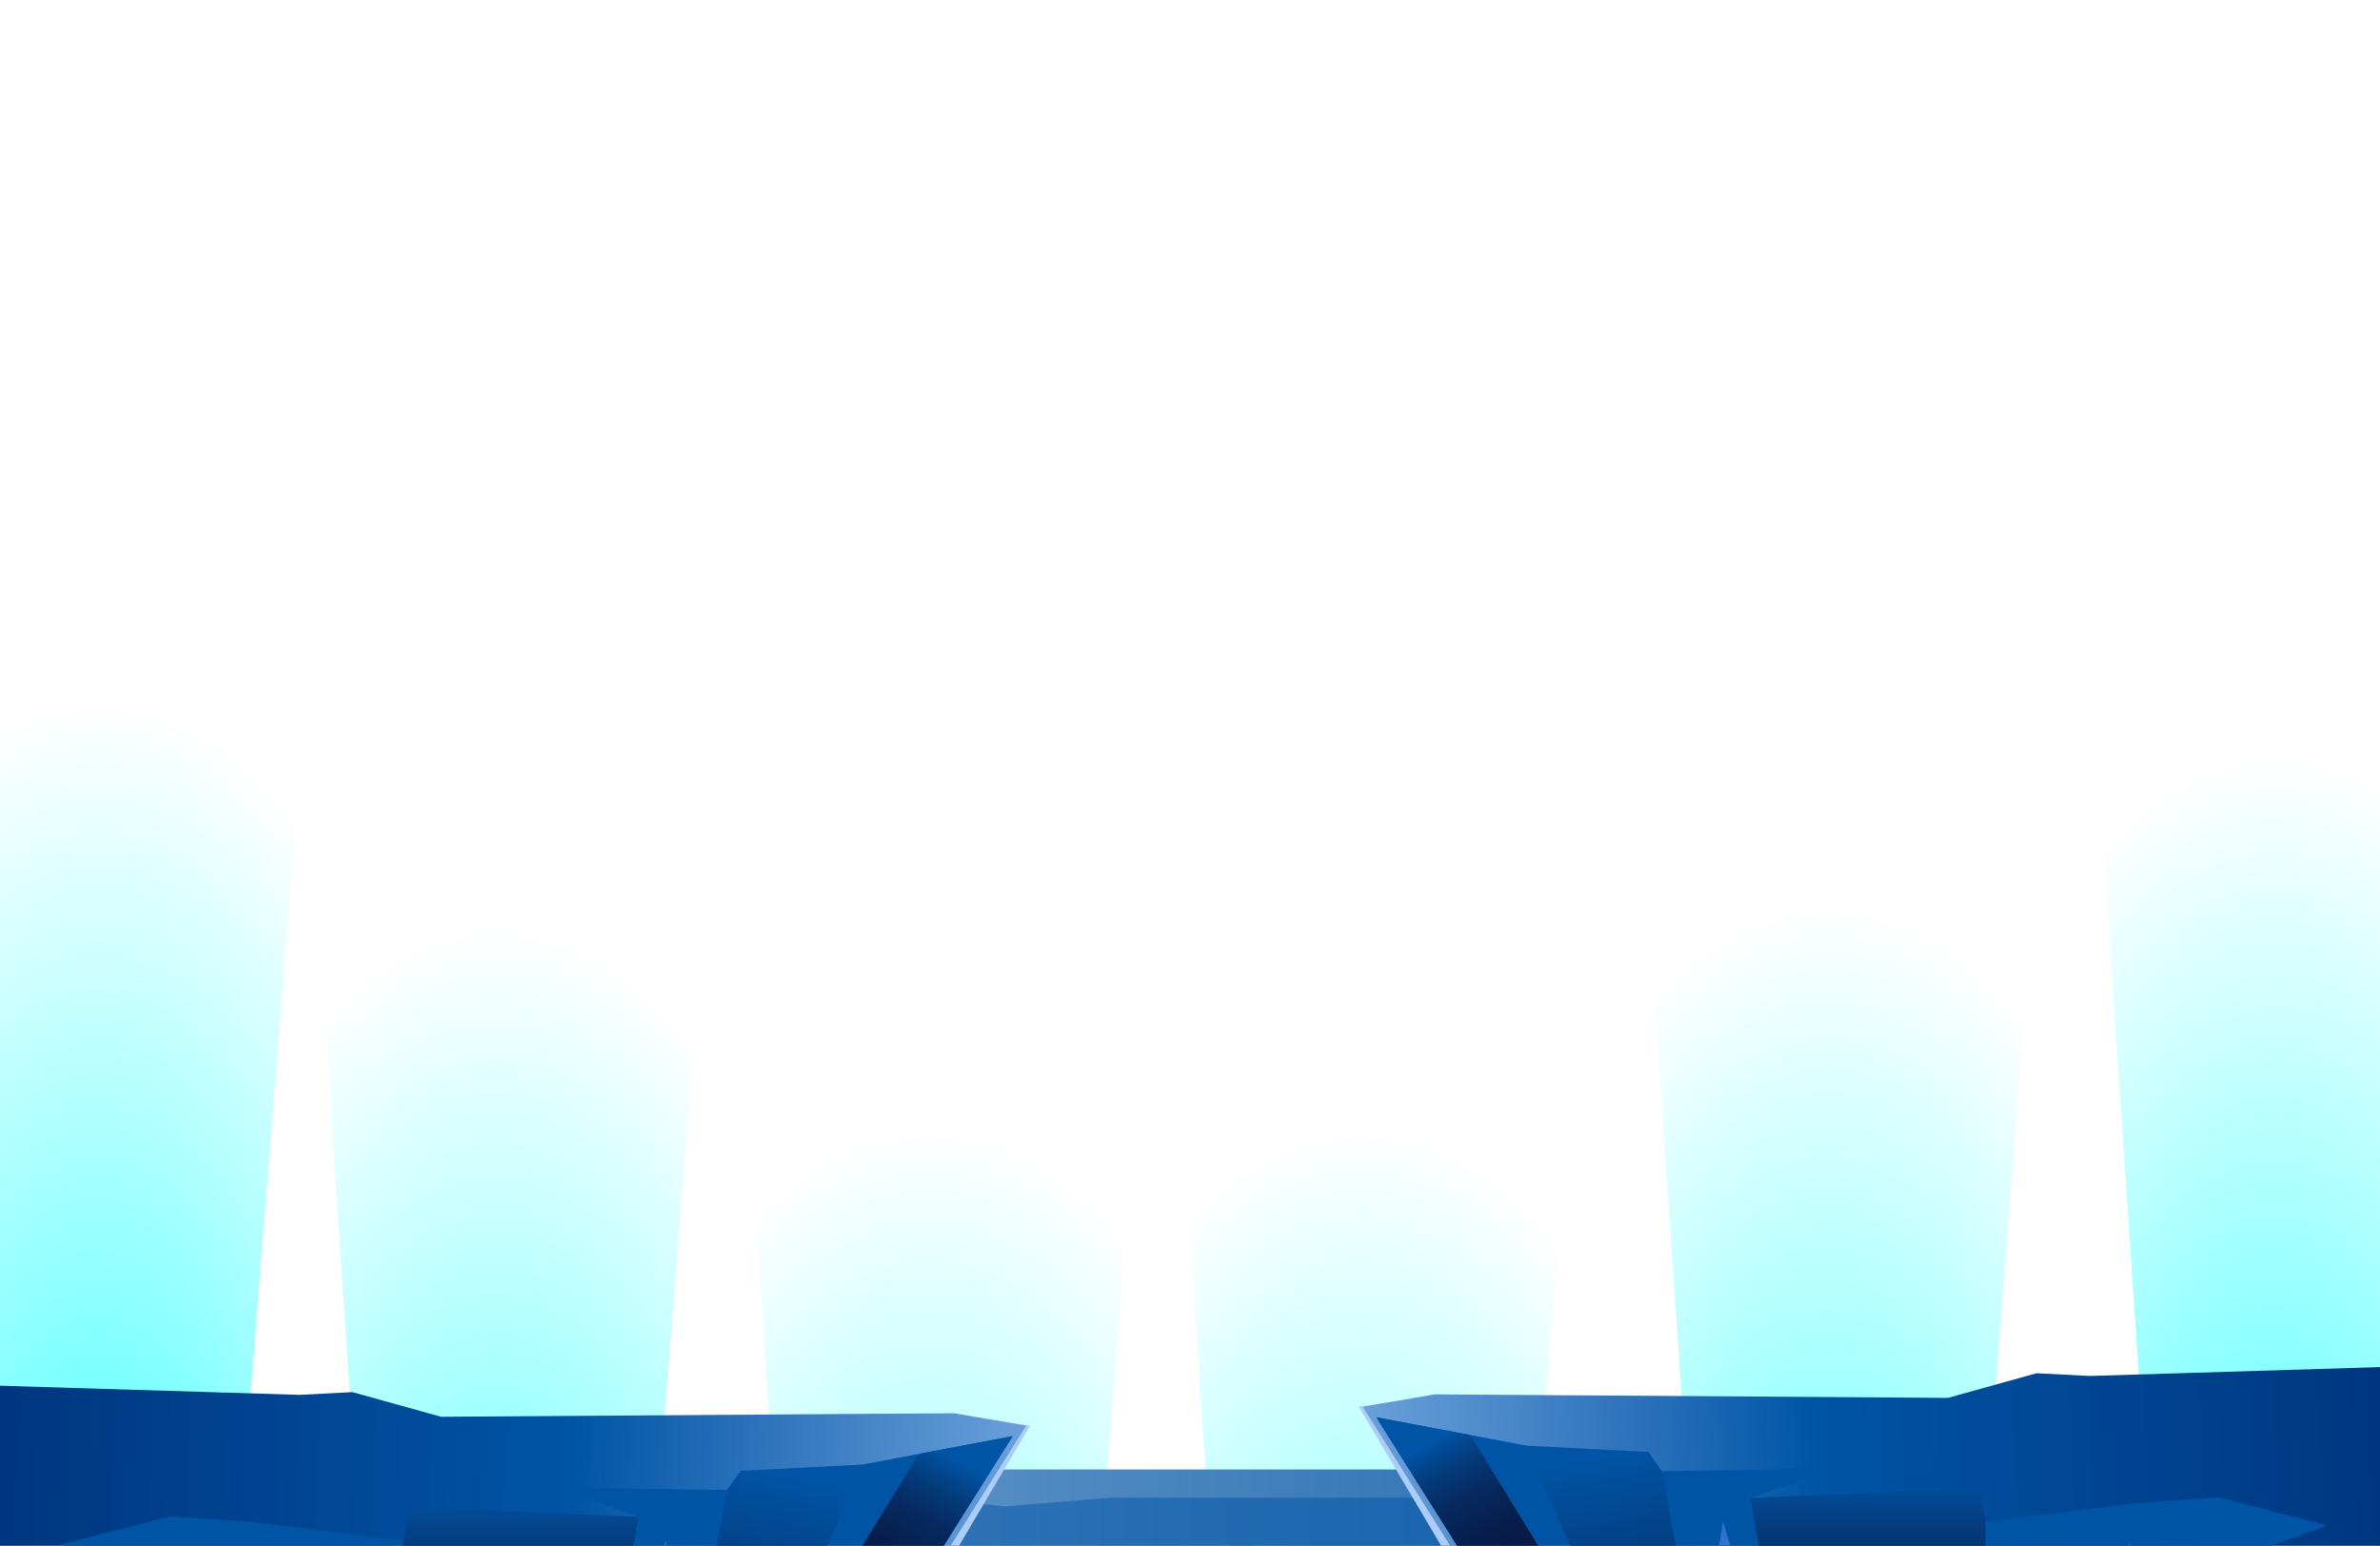 <svg width="1512" height="982" viewBox="0 0 1512 982" fill="none" xmlns="http://www.w3.org/2000/svg">
<g clip-path="url(#clip0_69_28)">
<g filter="url(#filter0_f_69_28)">
<path opacity="0.9" d="M111.45 768.511L112.249 770.852C112.287 770.943 112.357 771.013 112.464 771.033L114.871 771.495C114.978 771.515 115.069 771.477 115.138 771.406L116.746 769.526C116.815 769.456 116.836 769.347 116.798 769.256L115.999 766.915C115.961 766.824 115.891 766.754 115.784 766.734L113.377 766.272C113.27 766.252 113.179 766.291 113.11 766.362L111.502 768.241C111.46 768.317 111.439 768.425 111.45 768.511Z" fill="white"/>
<path opacity="0.9" d="M219.624 875.298L220.423 877.639C220.461 877.73 220.531 877.8 220.638 877.82L223.045 878.282C223.152 878.302 223.242 878.264 223.312 878.193L224.92 876.314C224.989 876.243 225.009 876.134 224.971 876.043L224.172 873.702C224.134 873.611 224.065 873.542 223.958 873.521L221.55 873.06C221.443 873.039 221.353 873.078 221.284 873.149L219.676 875.028C219.633 875.104 219.613 875.212 219.624 875.298Z" fill="white"/>
<path opacity="0.9" d="M222.067 438.531L222.552 439.953C222.575 440.009 222.618 440.051 222.683 440.064L224.146 440.344C224.211 440.357 224.266 440.333 224.308 440.29L225.285 439.148C225.327 439.105 225.34 439.039 225.317 438.984L224.831 437.561C224.808 437.505 224.765 437.463 224.7 437.451L223.237 437.17C223.172 437.158 223.117 437.181 223.075 437.224L222.098 438.367C222.072 438.413 222.06 438.478 222.067 438.531Z" fill="white"/>
<path opacity="0.9" d="M211.722 679.709L212.208 681.132C212.231 681.187 212.273 681.229 212.338 681.242L213.801 681.522C213.866 681.535 213.921 681.511 213.963 681.468L214.94 680.326C214.982 680.283 214.995 680.217 214.972 680.162L214.486 678.739C214.463 678.684 214.421 678.641 214.356 678.629L212.893 678.349C212.828 678.336 212.773 678.36 212.731 678.403L211.753 679.545C211.728 679.591 211.715 679.657 211.722 679.709Z" fill="white"/>
<path opacity="0.9" d="M654.002 630.512L656.318 629.644C656.408 629.604 656.476 629.532 656.493 629.424L656.884 627.005C656.901 626.897 656.86 626.808 656.787 626.741L654.862 625.189C654.789 625.122 654.68 625.104 654.59 625.145L652.274 626.012C652.183 626.053 652.116 626.124 652.099 626.232L651.708 628.652C651.69 628.759 651.732 628.849 651.805 628.915L653.73 630.468C653.807 630.508 653.916 630.525 654.002 630.512Z" fill="white"/>
<path opacity="0.9" d="M757.574 519.256L759.89 518.389C759.981 518.348 760.048 518.276 760.066 518.169L760.456 515.749C760.474 515.641 760.432 515.552 760.359 515.485L758.434 513.933C758.361 513.866 758.252 513.848 758.162 513.889L755.846 514.756C755.756 514.797 755.688 514.869 755.671 514.976L755.28 517.396C755.263 517.503 755.304 517.593 755.377 517.66L757.302 519.212C757.38 519.252 757.488 519.27 757.574 519.256Z" fill="white"/>
<path opacity="0.9" d="M320.922 529.609L322.33 529.082C322.385 529.058 322.426 529.014 322.436 528.949L322.674 527.478C322.684 527.413 322.659 527.358 322.615 527.318L321.445 526.374C321.401 526.334 321.334 526.323 321.28 526.348L319.872 526.875C319.817 526.899 319.776 526.943 319.766 527.008L319.528 528.479C319.517 528.544 319.543 528.599 319.587 528.639L320.757 529.583C320.804 529.607 320.87 529.618 320.922 529.609Z" fill="white"/>
<path opacity="0.9" d="M562.3 532.885L563.708 532.358C563.763 532.333 563.804 532.289 563.814 532.224L564.052 530.753C564.062 530.688 564.037 530.634 563.993 530.593L562.823 529.65C562.778 529.609 562.712 529.598 562.657 529.623L561.25 530.15C561.195 530.175 561.154 530.218 561.143 530.284L560.906 531.754C560.895 531.82 560.921 531.874 560.965 531.915L562.135 532.858C562.182 532.882 562.248 532.893 562.3 532.885Z" fill="white"/>
<path opacity="0.9" d="M1300.62 581.849L1302.94 580.981C1303.03 580.941 1303.1 580.869 1303.12 580.761L1303.51 578.342C1303.52 578.234 1303.48 578.145 1303.41 578.078L1301.48 576.525C1301.41 576.459 1301.3 576.441 1301.21 576.482L1298.9 577.349C1298.81 577.389 1298.74 577.461 1298.72 577.569L1298.33 579.988C1298.31 580.096 1298.35 580.185 1298.43 580.252L1300.35 581.805C1300.43 581.845 1300.54 581.862 1300.62 581.849Z" fill="white"/>
<path opacity="0.9" d="M1404.2 470.593L1406.51 469.725C1406.6 469.685 1406.67 469.613 1406.69 469.505L1407.08 467.086C1407.1 466.978 1407.05 466.889 1406.98 466.822L1405.06 465.27C1404.98 465.203 1404.87 465.185 1404.78 465.226L1402.47 466.093C1402.38 466.134 1402.31 466.205 1402.29 466.313L1401.9 468.733C1401.88 468.84 1401.93 468.93 1402 468.997L1403.92 470.549C1404 470.589 1404.11 470.606 1404.2 470.593Z" fill="white"/>
<path opacity="0.9" d="M967.545 480.946L968.953 480.419C969.008 480.395 969.049 480.351 969.059 480.286L969.297 478.815C969.307 478.75 969.282 478.695 969.238 478.655L968.068 477.711C968.024 477.671 967.957 477.66 967.903 477.685L966.495 478.212C966.44 478.236 966.399 478.28 966.389 478.345L966.151 479.816C966.141 479.881 966.166 479.936 966.21 479.976L967.38 480.92C967.427 480.944 967.493 480.955 967.545 480.946Z" fill="white"/>
<path opacity="0.9" d="M1208.92 484.222L1210.33 483.695C1210.39 483.67 1210.43 483.626 1210.44 483.561L1210.67 482.09C1210.69 482.025 1210.66 481.971 1210.62 481.93L1209.45 480.987C1209.4 480.946 1209.34 480.935 1209.28 480.96L1207.87 481.487C1207.82 481.512 1207.78 481.555 1207.77 481.621L1207.53 483.091C1207.52 483.157 1207.54 483.211 1207.59 483.252L1208.76 484.195C1208.8 484.219 1208.87 484.23 1208.92 484.222Z" fill="white"/>
</g>
<path opacity="0.9" d="M111.45 768.511L112.249 770.852C112.287 770.943 112.357 771.013 112.464 771.033L114.871 771.495C114.978 771.515 115.069 771.477 115.138 771.406L116.746 769.526C116.815 769.456 116.836 769.347 116.798 769.256L115.999 766.915C115.961 766.824 115.891 766.754 115.784 766.734L113.377 766.272C113.27 766.252 113.179 766.291 113.11 766.362L111.502 768.241C111.46 768.317 111.439 768.425 111.45 768.511Z" fill="white"/>
<path opacity="0.9" d="M219.624 875.298L220.423 877.639C220.461 877.73 220.531 877.8 220.638 877.82L223.045 878.282C223.152 878.302 223.242 878.264 223.312 878.193L224.92 876.314C224.989 876.243 225.009 876.134 224.971 876.043L224.172 873.702C224.134 873.611 224.065 873.542 223.958 873.521L221.55 873.06C221.443 873.039 221.353 873.078 221.284 873.149L219.676 875.028C219.633 875.104 219.613 875.212 219.624 875.298Z" fill="white"/>
<path opacity="0.9" d="M222.067 438.531L222.552 439.953C222.575 440.009 222.618 440.051 222.683 440.064L224.146 440.344C224.211 440.357 224.266 440.333 224.308 440.29L225.285 439.148C225.327 439.105 225.34 439.039 225.317 438.984L224.831 437.561C224.808 437.505 224.765 437.463 224.7 437.451L223.237 437.17C223.172 437.158 223.117 437.181 223.075 437.224L222.098 438.367C222.072 438.413 222.06 438.478 222.067 438.531Z" fill="white"/>
<path opacity="0.9" d="M211.722 679.709L212.208 681.132C212.231 681.187 212.273 681.229 212.338 681.242L213.801 681.522C213.866 681.535 213.921 681.511 213.963 681.468L214.94 680.326C214.982 680.283 214.995 680.217 214.972 680.162L214.486 678.739C214.463 678.684 214.421 678.641 214.356 678.629L212.893 678.349C212.828 678.336 212.773 678.36 212.731 678.403L211.753 679.545C211.728 679.591 211.715 679.657 211.722 679.709Z" fill="white"/>
<path opacity="0.9" d="M654.002 630.512L656.318 629.644C656.408 629.604 656.476 629.532 656.493 629.424L656.884 627.005C656.901 626.897 656.86 626.808 656.787 626.741L654.862 625.189C654.789 625.122 654.68 625.104 654.59 625.145L652.274 626.012C652.183 626.053 652.116 626.124 652.099 626.232L651.708 628.652C651.69 628.759 651.732 628.849 651.805 628.915L653.73 630.468C653.807 630.508 653.916 630.525 654.002 630.512Z" fill="white"/>
<path opacity="0.9" d="M757.574 519.256L759.89 518.389C759.981 518.348 760.048 518.276 760.066 518.169L760.456 515.749C760.474 515.641 760.432 515.552 760.359 515.485L758.434 513.933C758.361 513.866 758.252 513.848 758.162 513.889L755.846 514.756C755.756 514.797 755.688 514.869 755.671 514.976L755.28 517.396C755.263 517.503 755.304 517.593 755.377 517.66L757.302 519.212C757.38 519.252 757.488 519.27 757.574 519.256Z" fill="white"/>
<path opacity="0.9" d="M320.922 529.609L322.33 529.082C322.385 529.058 322.426 529.014 322.436 528.949L322.674 527.478C322.684 527.413 322.659 527.358 322.615 527.318L321.445 526.374C321.401 526.334 321.334 526.323 321.28 526.348L319.872 526.875C319.817 526.899 319.776 526.943 319.766 527.008L319.528 528.479C319.517 528.544 319.543 528.599 319.587 528.639L320.757 529.583C320.804 529.607 320.87 529.618 320.922 529.609Z" fill="white"/>
<path opacity="0.9" d="M562.3 532.885L563.708 532.358C563.763 532.333 563.804 532.289 563.814 532.224L564.052 530.753C564.062 530.688 564.037 530.634 563.993 530.593L562.823 529.65C562.778 529.609 562.712 529.598 562.657 529.623L561.25 530.15C561.195 530.175 561.154 530.218 561.143 530.284L560.906 531.754C560.895 531.82 560.921 531.874 560.965 531.915L562.135 532.858C562.182 532.882 562.248 532.893 562.3 532.885Z" fill="white"/>
<path opacity="0.9" d="M1300.62 581.849L1302.94 580.981C1303.03 580.941 1303.1 580.869 1303.12 580.761L1303.51 578.342C1303.52 578.234 1303.48 578.145 1303.41 578.078L1301.48 576.525C1301.41 576.459 1301.3 576.441 1301.21 576.482L1298.9 577.349C1298.81 577.389 1298.74 577.461 1298.72 577.569L1298.33 579.988C1298.31 580.096 1298.35 580.185 1298.43 580.252L1300.35 581.805C1300.43 581.845 1300.54 581.862 1300.62 581.849Z" fill="white"/>
<path opacity="0.9" d="M1404.2 470.593L1406.51 469.725C1406.6 469.685 1406.67 469.613 1406.69 469.505L1407.08 467.086C1407.1 466.978 1407.05 466.889 1406.98 466.822L1405.06 465.27C1404.98 465.203 1404.87 465.185 1404.78 465.226L1402.47 466.093C1402.38 466.134 1402.31 466.205 1402.29 466.313L1401.9 468.733C1401.88 468.84 1401.93 468.93 1402 468.997L1403.92 470.549C1404 470.589 1404.11 470.606 1404.2 470.593Z" fill="white"/>
<path opacity="0.9" d="M967.545 480.946L968.953 480.419C969.008 480.395 969.049 480.351 969.059 480.286L969.297 478.815C969.307 478.75 969.282 478.695 969.238 478.655L968.068 477.711C968.024 477.671 967.957 477.66 967.903 477.685L966.495 478.212C966.44 478.236 966.399 478.28 966.389 478.345L966.151 479.816C966.141 479.881 966.166 479.936 966.21 479.976L967.38 480.92C967.427 480.944 967.493 480.955 967.545 480.946Z" fill="white"/>
<path opacity="0.9" d="M1208.92 484.222L1210.33 483.695C1210.39 483.67 1210.43 483.626 1210.44 483.561L1210.67 482.09C1210.69 482.025 1210.66 481.971 1210.62 481.93L1209.45 480.987C1209.4 480.946 1209.34 480.935 1209.28 480.96L1207.87 481.487C1207.82 481.512 1207.78 481.555 1207.77 481.621L1207.53 483.091C1207.52 483.157 1207.54 483.211 1207.59 483.252L1208.76 484.195C1208.8 484.219 1208.87 484.23 1208.92 484.222Z" fill="white"/>
<g filter="url(#filter1_f_69_28)">
<path d="M1520 478H1389L1407.98 1007L1498 1007L1520 478Z" fill="url(#paint0_radial_69_28)" fill-opacity="0.6"/>
</g>
<g filter="url(#filter2_f_69_28)">
<path d="M1578 463H1331L1366.78 992L1536.52 992L1578 463Z" fill="url(#paint1_radial_69_28)" fill-opacity="0.8"/>
</g>
<g filter="url(#filter3_f_69_28)">
<path d="M390 586H259L277.975 1115L367.999 1115L390 586Z" fill="url(#paint2_radial_69_28)" fill-opacity="0.6"/>
</g>
<g filter="url(#filter4_f_69_28)">
<path d="M448 571H201L236.778 1100L406.518 1100L448 571Z" fill="url(#paint3_radial_69_28)" fill-opacity="0.8"/>
</g>
<g filter="url(#filter5_f_69_28)">
<path d="M1235 646H1104L1122.98 1175L1213 1175L1235 646Z" fill="url(#paint4_radial_69_28)" fill-opacity="0.6"/>
</g>
<g filter="url(#filter6_f_69_28)">
<path d="M1293 558H1046L1081.78 1087L1251.52 1087L1293 558Z" fill="url(#paint5_radial_69_28)" fill-opacity="0.8"/>
</g>
<g filter="url(#filter7_f_69_28)">
<path d="M664 786H533L551.975 1315L641.999 1315L664 786Z" fill="url(#paint6_radial_69_28)" fill-opacity="0.6"/>
</g>
<g filter="url(#filter8_f_69_28)">
<path d="M722 698H475L510.778 1227L680.518 1227L722 698Z" fill="url(#paint7_radial_69_28)" fill-opacity="0.8"/>
</g>
<g filter="url(#filter9_f_69_28)">
<path d="M939 786H808L826.975 1315L916.999 1315L939 786Z" fill="url(#paint8_radial_69_28)" fill-opacity="0.6"/>
</g>
<g filter="url(#filter10_f_69_28)">
<path d="M997 698H750L785.778 1227L955.518 1227L997 698Z" fill="url(#paint9_radial_69_28)" fill-opacity="0.8"/>
</g>
<g filter="url(#filter11_f_69_28)">
<path d="M137 444H6L24.975 973L114.999 973L137 444Z" fill="url(#paint10_radial_69_28)" fill-opacity="0.6"/>
</g>
<g filter="url(#filter12_f_69_28)">
<path d="M195 429H-52L-16.222 958L153.518 958L195 429Z" fill="url(#paint11_radial_69_28)" fill-opacity="0.8"/>
</g>
<path d="M1390.19 903L1070.97 939.121L916.41 933.579L560.278 933.579L493.219 939.121L438.201 933.579L347.864 933.579C347.864 933.579 153.632 918.487 151.054 921.068C148.476 923.634 90 911.928 90 911.928L94.292 1076L1396 1062.23L1390.19 903Z" fill="url(#paint12_linear_69_28)"/>
<path opacity="0.31" d="M257.585 966.766L568.738 966L601.29 968.643L738.211 966.826L680.745 970.895C680.745 970.895 812.074 969.529 813.786 969.378C815.498 969.228 846.429 970.144 848.156 969.799C849.884 969.453 887.725 966.586 889.437 967.006C891.15 967.426 1032.07 966.511 1032.07 966.511C1032.07 966.511 1126 967.937 1128.29 967.667C1130.58 967.396 1284 973.402 1284 973.402L1131.76 969.153C1131.76 969.153 1031.8 968.147 1028.19 968.102C1024.6 968.057 880.799 970.595 880.799 970.595L852.93 971.871C852.93 971.871 821.212 971.165 817.211 971.435C813.195 971.721 778.809 973.042 778.809 973.042L797.677 975.94C797.677 975.94 804.542 976.841 807.406 977.066C810.27 977.291 822.288 977.441 829.744 977.336C837.2 977.231 837.2 976.18 848.081 976.541C858.962 976.901 880.739 976.691 896.196 977.126C911.654 977.547 858.386 977.201 856.082 977.802C853.779 978.402 830.865 979.438 830.865 979.438L808.527 979.168C808.527 979.168 773.596 973.372 770.762 973.342C767.928 973.312 743.318 971.856 741.59 972.021C739.862 972.186 680.851 973.703 676.85 973.132C672.849 972.547 658.301 974.108 651.8 975.009C645.298 975.91 629.25 977.021 629.25 977.021C629.25 977.021 625.628 980.129 631.72 980.009C637.812 979.889 665.333 977.216 673.349 977.562C681.366 977.907 706.568 978.297 711.72 978.027C716.873 977.757 744.954 977.697 747.818 977.742C750.683 977.772 775.869 978.808 775.869 978.808L803.314 982.772C803.314 982.772 825.682 981.075 833.684 981.526C841.701 981.976 888.104 981.691 888.104 981.691L893.256 982.231C893.256 982.231 871.434 982.562 870.903 982.832C870.373 983.087 828.516 983.357 826.804 983.042C825.091 982.727 806.163 984.514 806.163 984.514L791.266 984.333L777.567 980.835L702.673 979.453L667.045 979.018L622.9 982.306L603.957 985.489L591.272 992.742L576.406 996L601.699 983.177L621.794 979.063L584.589 976.495L592.364 974.303L619.551 975.985L667.727 970.955L666.605 969.589L599.001 970.52L565.191 971.811L550.295 971.631L587.12 969.018L562.949 967.201L209 969.754L257.585 966.766Z" fill="#0054A5"/>
<path d="M1535.18 921L1216.06 957.029L1061.55 951.501L705.541 951.501L638.504 957.029L583.504 951.501L493.197 951.501C493.197 951.501 299.029 936.448 296.452 939.022C293.875 941.582 -2 957.347 -2 957.347L-2 1198L1526 1198L1535.18 921Z" fill="url(#paint13_linear_69_28)"/>
<path d="M438 979.769L360.488 972L354.465 975.877L175 975.877L367.361 979.769L371.67 979.769L406.079 986L438 979.769Z" fill="url(#paint14_linear_69_28)"/>
<path opacity="0.46" d="M1205 990L1363.06 978.167L1376.31 972.187L1588 964.196L1372.78 963L1324.57 976.119L1205 990Z" fill="url(#paint15_linear_69_28)"/>
<path d="M1757.74 884.89L1756.5 884.891L1325.21 886.502L1291.73 883.872L1234.96 898.02L975.194 889.289L909.188 887.077L863.267 893.717L979.645 1090.35L982.507 1090.58L1015.64 1110.76L1005.22 1092.36L1041.59 1095.22L1080.87 1125.64L1077.83 1098.06L1130.49 1102.2L1132 1115.02L1245.42 1126.28L1245.7 1111.26L1393.98 1122.9L1394.05 1137.95L1445.68 1137.22L1448.07 1127.15L1466.76 1128.61L1466.78 1130.22L1483.47 1129.93L1516.04 1132.49L1514.01 1137.21L1670.25 1149.47L1669.42 1144.52L1676.9 1145.12L1677.54 1150.05L1678.27 1145.22L1701.7 1147.07L1738.65 974.133L1754.73 898.912C1756.16 896.459 1757.01 893.906 1757.22 891.3C1757.32 890.152 1757.25 888.982 1757.09 887.827L1757.74 884.89Z" fill="#ACCDFA"/>
<path d="M1759.69 861L1758.46 861.034L1327.37 874.171L1293.83 872.436L1237.46 888.097L977.548 886.311L911.506 885.864L865.779 893.729L987.37 1087.18L990.238 1087.34L1023.89 1106.62L1012.99 1088.51L1049.43 1090.39L1089.51 1119.76L1085.73 1092.27L1138.48 1095L1140.33 1107.77L1254.01 1116L1253.89 1100.97L1402.42 1108.65L1402.9 1123.69L1454.49 1121.58L1456.62 1111.45L1475.33 1112.41L1475.4 1114.02L1492.07 1113.28L1524.7 1114.97L1522.79 1119.74L1679.31 1127.83L1678.35 1122.9L1685.84 1123.29L1686.61 1128.21L1687.21 1123.36L1710.68 1124.58L1743 950.721L1757.07 875.098C1758.42 872.608 1759.21 870.032 1759.35 867.422C1759.42 866.272 1759.31 865.104 1759.13 863.953L1759.69 861Z" fill="url(#paint16_linear_69_28)"/>
<path d="M1661.32 999.089L1407.23 994.745L1478.61 969.177L1409.48 951.232L1356.5 955.079L1261.34 966.738L1111.95 951.644L1164.61 933.065L1055.73 934.662L874.345 900.422L995.937 1093.88L1719.29 1131.24L1751.62 957.38C1733.21 962.943 1700.24 973.178 1696.59 976.32C1691.5 980.681 1661.32 999.089 1661.32 999.089Z" fill="url(#paint17_linear_69_28)"/>
<path d="M1111.98 951.627L1129.81 1050.57L1140.3 1055.02L1148.94 1114.43L1262.61 1122.66L1261.36 966.721L1257.58 945.566L1111.98 951.627Z" fill="url(#paint18_linear_69_28)"/>
<path d="M1055.76 934.645L1070.74 1014.85L1091.24 1030.55L1078.84 1037.21L1080.82 1046.09L1087.84 1051.81L1098.11 1126.43L1024.08 1072.19L972.893 1002.85L1002.2 992.307L977.735 937.427L970.094 918.469L1047.25 922.453L1055.76 934.645Z" fill="url(#paint19_linear_69_28)"/>
<path d="M933.966 911.652L984.107 993.32L965.75 1002.47L1032.5 1113.28L994.513 1091.52L874.381 900.405L933.966 911.652Z" fill="url(#paint20_linear_69_28)"/>
<mask id="mask0_69_28" style="mask-type:alpha" maskUnits="userSpaceOnUse" x="1089" y="965" width="16" height="62">
<path d="M1094.59 965.897L1089.14 998.265L1103.29 1026.03L1104.68 999.072L1094.59 965.897Z" fill="url(#paint21_linear_69_28)"/>
</mask>
<g mask="url(#mask0_69_28)">
<path d="M1094.59 965.897L1089.14 998.265L1103.29 1026.03L1104.68 999.072L1094.59 965.897Z" fill="url(#paint22_linear_69_28)"/>
</g>
<mask id="mask1_69_28" style="mask-type:alpha" maskUnits="userSpaceOnUse" x="1347" y="979" width="20" height="92">
<path d="M1352.98 979.256L1347.92 1027.23L1358.01 1070.49L1366.7 1028.21L1352.98 979.256Z" fill="url(#paint23_linear_69_28)"/>
</mask>
<g mask="url(#mask1_69_28)">
<path d="M1352.98 979.256L1347.92 1027.23L1358.01 1070.49L1366.7 1028.21L1352.98 979.256Z" fill="url(#paint24_linear_69_28)"/>
<path d="M874.378 900.405L920.106 892.541L986.148 892.987L1246.06 894.773L1302.45 879.095L1335.98 880.83L1767.07 867.693C1767.4 868.672 1767.61 869.634 1767.76 870.613L1765.68 881.757L1751.62 957.363C1733.21 962.926 1700.24 973.161 1696.58 976.303C1691.5 980.682 1661.31 999.09 1661.31 999.09L1407.23 994.745L1478.61 969.177L1409.48 951.233L1356.5 955.079L1261.34 966.739L1111.95 951.645L1164.61 933.065L1055.73 934.662L874.378 900.405Z" fill="url(#paint25_linear_69_28)"/>
</g>
<path d="M-240.044 896.89L-238.807 896.891L192.481 898.502L225.958 895.872L282.731 910.02L542.498 901.289L608.504 899.077L654.426 905.717L538.048 1102.35L535.185 1102.58L502.056 1122.76L512.472 1104.36L476.098 1107.22L436.819 1137.64L439.86 1110.06L387.201 1114.2L385.689 1127.02L272.274 1138.28L271.993 1123.26L123.717 1134.9L123.639 1149.95L72.017 1149.22L69.618 1139.15L50.934 1140.61L50.908 1142.22L34.221 1141.93L1.652 1144.49L3.684 1149.21L-152.562 1161.47L-151.732 1156.52L-159.206 1157.12L-159.847 1162.05L-160.577 1157.22L-184.01 1159.07L-220.961 986.133L-237.041 910.912C-238.463 908.459 -239.322 905.906 -239.529 903.3C-239.628 902.152 -239.556 900.982 -239.398 899.827L-240.044 896.89Z" fill="#ACCDFA"/>
<path d="M-242 873L-240.764 873.034L190.327 886.171L223.863 884.436L280.237 900.097L540.145 898.311L606.186 897.864L651.914 905.729L530.322 1099.18L527.455 1099.34L493.799 1118.62L504.703 1100.51L468.265 1102.39L428.186 1131.76L431.964 1104.27L379.213 1107L377.359 1119.77L263.683 1128L263.804 1112.97L115.27 1120.65L114.789 1135.69L63.206 1133.58L61.077 1123.45L42.36 1124.41L42.291 1126.02L25.618 1125.28L-7.008 1126.97L-5.102 1131.74L-161.62 1139.83L-160.659 1134.9L-168.145 1135.29L-168.918 1140.21L-169.519 1135.36L-192.993 1136.58L-225.309 962.721L-239.373 887.098C-240.729 884.608 -241.519 882.032 -241.657 879.422C-241.725 878.272 -241.622 877.104 -241.433 875.953L-242 873Z" fill="url(#paint26_linear_69_28)"/>
<path d="M-143.623 1011.09L110.464 1006.74L39.082 981.177L108.214 963.232L161.189 967.079L256.353 978.738L405.745 963.644L353.08 945.065L461.964 946.662L643.347 912.422L521.756 1105.88L-201.594 1143.24L-233.928 969.38C-215.52 974.943 -182.551 985.178 -178.893 988.32C-173.81 992.681 -143.623 1011.09 -143.623 1011.09Z" fill="url(#paint27_linear_69_28)"/>
<path d="M405.709 963.627L387.885 1062.57L377.394 1067.02L368.756 1126.43L255.081 1134.66L256.335 978.721L260.112 957.566L405.709 963.627Z" fill="url(#paint28_linear_69_28)"/>
<path d="M461.93 946.645L446.956 1026.85L426.454 1042.55L438.851 1049.21L436.877 1058.09L429.854 1063.81L419.585 1138.43L493.611 1084.19L544.8 1014.85L515.488 1004.31L539.957 949.427L547.599 930.469L470.447 934.453L461.93 946.645Z" fill="url(#paint29_linear_69_28)"/>
<path d="M583.726 923.652L533.586 1005.32L551.942 1014.47L485.196 1125.28L523.18 1103.52L643.311 912.405L583.726 923.652Z" fill="url(#paint30_linear_69_28)"/>
<mask id="mask2_69_28" style="mask-type:alpha" maskUnits="userSpaceOnUse" x="413" y="977" width="16" height="62">
<path d="M423.107 977.897L428.55 1010.27L414.401 1038.03L413.01 1011.07L423.107 977.897Z" fill="url(#paint31_linear_69_28)"/>
</mask>
<g mask="url(#mask2_69_28)">
<path d="M423.106 977.897L428.549 1010.27L414.4 1038.03L413.009 1011.07L423.106 977.897Z" fill="url(#paint32_linear_69_28)"/>
</g>
</g>
<defs>
<filter id="filter0_f_69_28" x="104.447" y="430.167" width="1309.64" height="455.12" filterUnits="userSpaceOnUse" color-interpolation-filters="sRGB">
<feFlood flood-opacity="0" result="BackgroundImageFix"/>
<feBlend mode="normal" in="SourceGraphic" in2="BackgroundImageFix" result="shape"/>
<feGaussianBlur stdDeviation="3.5" result="effect1_foregroundBlur_69_28"/>
</filter>
<filter id="filter1_f_69_28" x="1339" y="428" width="231" height="629" filterUnits="userSpaceOnUse" color-interpolation-filters="sRGB">
<feFlood flood-opacity="0" result="BackgroundImageFix"/>
<feBlend mode="normal" in="SourceGraphic" in2="BackgroundImageFix" result="shape"/>
<feGaussianBlur stdDeviation="25" result="effect1_foregroundBlur_69_28"/>
</filter>
<filter id="filter2_f_69_28" x="1281" y="413" width="347" height="629" filterUnits="userSpaceOnUse" color-interpolation-filters="sRGB">
<feFlood flood-opacity="0" result="BackgroundImageFix"/>
<feBlend mode="normal" in="SourceGraphic" in2="BackgroundImageFix" result="shape"/>
<feGaussianBlur stdDeviation="25" result="effect1_foregroundBlur_69_28"/>
</filter>
<filter id="filter3_f_69_28" x="209" y="536" width="231" height="629" filterUnits="userSpaceOnUse" color-interpolation-filters="sRGB">
<feFlood flood-opacity="0" result="BackgroundImageFix"/>
<feBlend mode="normal" in="SourceGraphic" in2="BackgroundImageFix" result="shape"/>
<feGaussianBlur stdDeviation="25" result="effect1_foregroundBlur_69_28"/>
</filter>
<filter id="filter4_f_69_28" x="151" y="521" width="347" height="629" filterUnits="userSpaceOnUse" color-interpolation-filters="sRGB">
<feFlood flood-opacity="0" result="BackgroundImageFix"/>
<feBlend mode="normal" in="SourceGraphic" in2="BackgroundImageFix" result="shape"/>
<feGaussianBlur stdDeviation="25" result="effect1_foregroundBlur_69_28"/>
</filter>
<filter id="filter5_f_69_28" x="1054" y="596" width="231" height="629" filterUnits="userSpaceOnUse" color-interpolation-filters="sRGB">
<feFlood flood-opacity="0" result="BackgroundImageFix"/>
<feBlend mode="normal" in="SourceGraphic" in2="BackgroundImageFix" result="shape"/>
<feGaussianBlur stdDeviation="25" result="effect1_foregroundBlur_69_28"/>
</filter>
<filter id="filter6_f_69_28" x="996" y="508" width="347" height="629" filterUnits="userSpaceOnUse" color-interpolation-filters="sRGB">
<feFlood flood-opacity="0" result="BackgroundImageFix"/>
<feBlend mode="normal" in="SourceGraphic" in2="BackgroundImageFix" result="shape"/>
<feGaussianBlur stdDeviation="25" result="effect1_foregroundBlur_69_28"/>
</filter>
<filter id="filter7_f_69_28" x="483" y="736" width="231" height="629" filterUnits="userSpaceOnUse" color-interpolation-filters="sRGB">
<feFlood flood-opacity="0" result="BackgroundImageFix"/>
<feBlend mode="normal" in="SourceGraphic" in2="BackgroundImageFix" result="shape"/>
<feGaussianBlur stdDeviation="25" result="effect1_foregroundBlur_69_28"/>
</filter>
<filter id="filter8_f_69_28" x="425" y="648" width="347" height="629" filterUnits="userSpaceOnUse" color-interpolation-filters="sRGB">
<feFlood flood-opacity="0" result="BackgroundImageFix"/>
<feBlend mode="normal" in="SourceGraphic" in2="BackgroundImageFix" result="shape"/>
<feGaussianBlur stdDeviation="25" result="effect1_foregroundBlur_69_28"/>
</filter>
<filter id="filter9_f_69_28" x="758" y="736" width="231" height="629" filterUnits="userSpaceOnUse" color-interpolation-filters="sRGB">
<feFlood flood-opacity="0" result="BackgroundImageFix"/>
<feBlend mode="normal" in="SourceGraphic" in2="BackgroundImageFix" result="shape"/>
<feGaussianBlur stdDeviation="25" result="effect1_foregroundBlur_69_28"/>
</filter>
<filter id="filter10_f_69_28" x="700" y="648" width="347" height="629" filterUnits="userSpaceOnUse" color-interpolation-filters="sRGB">
<feFlood flood-opacity="0" result="BackgroundImageFix"/>
<feBlend mode="normal" in="SourceGraphic" in2="BackgroundImageFix" result="shape"/>
<feGaussianBlur stdDeviation="25" result="effect1_foregroundBlur_69_28"/>
</filter>
<filter id="filter11_f_69_28" x="-44" y="394" width="231" height="629" filterUnits="userSpaceOnUse" color-interpolation-filters="sRGB">
<feFlood flood-opacity="0" result="BackgroundImageFix"/>
<feBlend mode="normal" in="SourceGraphic" in2="BackgroundImageFix" result="shape"/>
<feGaussianBlur stdDeviation="25" result="effect1_foregroundBlur_69_28"/>
</filter>
<filter id="filter12_f_69_28" x="-102" y="379" width="347" height="629" filterUnits="userSpaceOnUse" color-interpolation-filters="sRGB">
<feFlood flood-opacity="0" result="BackgroundImageFix"/>
<feBlend mode="normal" in="SourceGraphic" in2="BackgroundImageFix" result="shape"/>
<feGaussianBlur stdDeviation="25" result="effect1_foregroundBlur_69_28"/>
</filter>
<radialGradient id="paint0_radial_69_28" cx="0" cy="0" r="1" gradientUnits="userSpaceOnUse" gradientTransform="translate(1448.15 1165.45) rotate(-89.726) scale(667.117 145.782)">
<stop stop-color="white"/>
<stop offset="1" stop-color="white" stop-opacity="0"/>
</radialGradient>
<radialGradient id="paint1_radial_69_28" cx="0" cy="0" r="1" gradientUnits="userSpaceOnUse" gradientTransform="translate(1442.53 1150.45) rotate(-89.483) scale(667.137 274.864)">
<stop stop-color="#00FFFF"/>
<stop offset="1" stop-color="#00FFFF" stop-opacity="0"/>
</radialGradient>
<radialGradient id="paint2_radial_69_28" cx="0" cy="0" r="1" gradientUnits="userSpaceOnUse" gradientTransform="translate(318.151 1273.45) rotate(-89.726) scale(667.117 145.782)">
<stop stop-color="white"/>
<stop offset="1" stop-color="white" stop-opacity="0"/>
</radialGradient>
<radialGradient id="paint3_radial_69_28" cx="0" cy="0" r="1" gradientUnits="userSpaceOnUse" gradientTransform="translate(312.53 1258.45) rotate(-89.483) scale(667.137 274.864)">
<stop stop-color="#00FFFF"/>
<stop offset="1" stop-color="#00FFFF" stop-opacity="0"/>
</radialGradient>
<radialGradient id="paint4_radial_69_28" cx="0" cy="0" r="1" gradientUnits="userSpaceOnUse" gradientTransform="translate(1163.15 1333.45) rotate(-89.726) scale(667.117 145.782)">
<stop stop-color="white"/>
<stop offset="1" stop-color="white" stop-opacity="0"/>
</radialGradient>
<radialGradient id="paint5_radial_69_28" cx="0" cy="0" r="1" gradientUnits="userSpaceOnUse" gradientTransform="translate(1157.53 1245.45) rotate(-89.483) scale(667.137 274.864)">
<stop stop-color="#00FFFF"/>
<stop offset="1" stop-color="#00FFFF" stop-opacity="0"/>
</radialGradient>
<radialGradient id="paint6_radial_69_28" cx="0" cy="0" r="1" gradientUnits="userSpaceOnUse" gradientTransform="translate(592.151 1473.45) rotate(-89.726) scale(667.117 145.782)">
<stop stop-color="white"/>
<stop offset="1" stop-color="white" stop-opacity="0"/>
</radialGradient>
<radialGradient id="paint7_radial_69_28" cx="0" cy="0" r="1" gradientUnits="userSpaceOnUse" gradientTransform="translate(586.53 1385.45) rotate(-89.483) scale(667.137 274.864)">
<stop stop-color="#00FFFF"/>
<stop offset="1" stop-color="#00FFFF" stop-opacity="0"/>
</radialGradient>
<radialGradient id="paint8_radial_69_28" cx="0" cy="0" r="1" gradientUnits="userSpaceOnUse" gradientTransform="translate(867.151 1473.45) rotate(-89.726) scale(667.117 145.782)">
<stop stop-color="white"/>
<stop offset="1" stop-color="white" stop-opacity="0"/>
</radialGradient>
<radialGradient id="paint9_radial_69_28" cx="0" cy="0" r="1" gradientUnits="userSpaceOnUse" gradientTransform="translate(861.53 1385.45) rotate(-89.483) scale(667.137 274.864)">
<stop stop-color="#00FFFF"/>
<stop offset="1" stop-color="#00FFFF" stop-opacity="0"/>
</radialGradient>
<radialGradient id="paint10_radial_69_28" cx="0" cy="0" r="1" gradientUnits="userSpaceOnUse" gradientTransform="translate(65.151 1131.45) rotate(-89.726) scale(667.117 145.782)">
<stop stop-color="white"/>
<stop offset="1" stop-color="white" stop-opacity="0"/>
</radialGradient>
<radialGradient id="paint11_radial_69_28" cx="0" cy="0" r="1" gradientUnits="userSpaceOnUse" gradientTransform="translate(59.53 1116.45) rotate(-89.483) scale(667.137 274.864)">
<stop stop-color="#00FFFF"/>
<stop offset="1" stop-color="#00FFFF" stop-opacity="0"/>
</radialGradient>
<linearGradient id="paint12_linear_69_28" x1="1396.01" y1="989.495" x2="90.002" y2="989.495" gradientUnits="userSpaceOnUse">
<stop stop-color="#0356A6"/>
<stop offset="0.609" stop-color="#578EC4"/>
<stop offset="0.791" stop-color="#558DC3"/>
<stop offset="0.857" stop-color="#4E88C1"/>
<stop offset="0.903" stop-color="#4380BD"/>
<stop offset="0.941" stop-color="#3275B7"/>
<stop offset="0.973" stop-color="#1C67AF"/>
<stop offset="1" stop-color="#0356A6"/>
</linearGradient>
<linearGradient id="paint13_linear_69_28" x1="1541" y1="1021" x2="-2.005" y2="1021" gradientUnits="userSpaceOnUse">
<stop stop-color="#0356A6"/>
<stop offset="0.187" stop-color="#0B5BA9"/>
<stop offset="0.47" stop-color="#1F69B0"/>
<stop offset="0.812" stop-color="#417FBC"/>
<stop offset="1" stop-color="#578EC4"/>
</linearGradient>
<linearGradient id="paint14_linear_69_28" x1="175.002" y1="978.999" x2="438.001" y2="978.999" gradientUnits="userSpaceOnUse">
<stop stop-color="#0054A5"/>
<stop offset="1" stop-color="#0054A5"/>
</linearGradient>
<linearGradient id="paint15_linear_69_28" x1="1217.49" y1="946.644" x2="1215.82" y2="1027.96" gradientUnits="userSpaceOnUse">
<stop stop-color="#001740"/>
<stop offset="1" stop-color="#0056CC"/>
</linearGradient>
<linearGradient id="paint16_linear_69_28" x1="1813" y1="899.148" x2="696.445" y2="937.785" gradientUnits="userSpaceOnUse">
<stop offset="0.12" stop-color="#00286E"/>
<stop offset="0.589" stop-color="#0054A5"/>
<stop offset="1" stop-color="#AACCFA"/>
</linearGradient>
<linearGradient id="paint17_linear_69_28" x1="1299.59" y1="1188.54" x2="1313.3" y2="923.081" gradientUnits="userSpaceOnUse">
<stop stop-color="#0054A5"/>
<stop offset="1" stop-color="#0054A5"/>
</linearGradient>
<linearGradient id="paint18_linear_69_28" x1="1187.29" y1="933.75" x2="1187.3" y2="1110.84" gradientUnits="userSpaceOnUse">
<stop stop-color="#0054A5"/>
<stop offset="0.038" stop-color="#014F9D"/>
<stop offset="0.223" stop-color="#043A7A"/>
<stop offset="0.411" stop-color="#06295F"/>
<stop offset="0.602" stop-color="#081D4C"/>
<stop offset="0.796" stop-color="#091641"/>
<stop offset="1" stop-color="#09143D"/>
</linearGradient>
<linearGradient id="paint19_linear_69_28" x1="998.351" y1="929.95" x2="1118.52" y2="1514.4" gradientUnits="userSpaceOnUse">
<stop stop-color="#0054A5"/>
<stop offset="0.019" stop-color="#01509E"/>
<stop offset="0.116" stop-color="#033D80"/>
<stop offset="0.223" stop-color="#052E68"/>
<stop offset="0.343" stop-color="#072255"/>
<stop offset="0.483" stop-color="#081A47"/>
<stop offset="0.66" stop-color="#09153F"/>
<stop offset="1" stop-color="#09143D"/>
<stop offset="1" stop-color="#09143D"/>
</linearGradient>
<linearGradient id="paint20_linear_69_28" x1="912.074" y1="915.087" x2="1013.29" y2="1102.37" gradientUnits="userSpaceOnUse">
<stop stop-color="#0054A5"/>
<stop offset="0.037" stop-color="#024993"/>
<stop offset="0.106" stop-color="#043978"/>
<stop offset="0.186" stop-color="#062B62"/>
<stop offset="0.279" stop-color="#072151"/>
<stop offset="0.393" stop-color="#081946"/>
<stop offset="0.554" stop-color="#09153F"/>
<stop offset="1" stop-color="#09143D"/>
</linearGradient>
<linearGradient id="paint21_linear_69_28" x1="1098.6" y1="966.097" x2="1095.52" y2="1025.62" gradientUnits="userSpaceOnUse">
<stop/>
<stop offset="0.152" stop-color="#212121"/>
<stop offset="0.489" stop-color="#757575"/>
<stop offset="0.982" stop-color="#FAFAFA"/>
<stop offset="1" stop-color="white"/>
</linearGradient>
<linearGradient id="paint22_linear_69_28" x1="1098.6" y1="966.097" x2="1095.52" y2="1025.62" gradientUnits="userSpaceOnUse">
<stop stop-color="#3171D3"/>
<stop offset="1" stop-color="#3171D3"/>
</linearGradient>
<linearGradient id="paint23_linear_69_28" x1="1359.79" y1="979.601" x2="1355.11" y2="1070.34" gradientUnits="userSpaceOnUse">
<stop/>
<stop offset="0.152" stop-color="#212121"/>
<stop offset="0.489" stop-color="#757575"/>
<stop offset="0.982" stop-color="#FAFAFA"/>
<stop offset="1" stop-color="white"/>
</linearGradient>
<linearGradient id="paint24_linear_69_28" x1="1359.79" y1="979.601" x2="1355.11" y2="1070.34" gradientUnits="userSpaceOnUse">
<stop stop-color="#3171D3"/>
<stop offset="1" stop-color="#3171D3"/>
</linearGradient>
<linearGradient id="paint25_linear_69_28" x1="874.377" y1="933.395" x2="1767.76" y2="933.395" gradientUnits="userSpaceOnUse">
<stop stop-color="#0356A6"/>
<stop offset="1" stop-color="#0054A5"/>
</linearGradient>
<linearGradient id="paint26_linear_69_28" x1="-295.309" y1="911.148" x2="821.248" y2="949.785" gradientUnits="userSpaceOnUse">
<stop offset="0.12" stop-color="#00286E"/>
<stop offset="0.589" stop-color="#0054A5"/>
<stop offset="1" stop-color="#AACCFA"/>
</linearGradient>
<linearGradient id="paint27_linear_69_28" x1="218.104" y1="1200.54" x2="204.389" y2="935.081" gradientUnits="userSpaceOnUse">
<stop stop-color="#0054A5"/>
<stop offset="1" stop-color="#0054A5"/>
</linearGradient>
<linearGradient id="paint28_linear_69_28" x1="330.402" y1="945.75" x2="330.396" y2="1122.84" gradientUnits="userSpaceOnUse">
<stop stop-color="#0054A5"/>
<stop offset="0.038" stop-color="#014F9D"/>
<stop offset="0.223" stop-color="#043A7A"/>
<stop offset="0.411" stop-color="#06295F"/>
<stop offset="0.602" stop-color="#081D4C"/>
<stop offset="0.796" stop-color="#091641"/>
<stop offset="1" stop-color="#09143D"/>
</linearGradient>
<linearGradient id="paint29_linear_69_28" x1="519.342" y1="941.95" x2="399.177" y2="1526.4" gradientUnits="userSpaceOnUse">
<stop stop-color="#0054A5"/>
<stop offset="0.019" stop-color="#01509E"/>
<stop offset="0.116" stop-color="#033D80"/>
<stop offset="0.223" stop-color="#052E68"/>
<stop offset="0.343" stop-color="#072255"/>
<stop offset="0.483" stop-color="#081A47"/>
<stop offset="0.66" stop-color="#09153F"/>
<stop offset="1" stop-color="#09143D"/>
<stop offset="1" stop-color="#09143D"/>
</linearGradient>
<linearGradient id="paint30_linear_69_28" x1="605.618" y1="927.087" x2="504.398" y2="1114.37" gradientUnits="userSpaceOnUse">
<stop stop-color="#0054A5"/>
<stop offset="0.037" stop-color="#024993"/>
<stop offset="0.106" stop-color="#043978"/>
<stop offset="0.186" stop-color="#062B62"/>
<stop offset="0.279" stop-color="#072151"/>
<stop offset="0.393" stop-color="#081946"/>
<stop offset="0.554" stop-color="#09153F"/>
<stop offset="1" stop-color="#09143D"/>
</linearGradient>
<linearGradient id="paint31_linear_69_28" x1="419.096" y1="978.097" x2="422.172" y2="1037.62" gradientUnits="userSpaceOnUse">
<stop/>
<stop offset="0.152" stop-color="#212121"/>
<stop offset="0.489" stop-color="#757575"/>
<stop offset="0.982" stop-color="#FAFAFA"/>
<stop offset="1" stop-color="white"/>
</linearGradient>
<linearGradient id="paint32_linear_69_28" x1="419.095" y1="978.097" x2="422.171" y2="1037.62" gradientUnits="userSpaceOnUse">
<stop stop-color="#3171D3"/>
<stop offset="1" stop-color="#3171D3"/>
</linearGradient>
<clipPath id="clip0_69_28">
<rect width="1512" height="982" fill="white"/>
</clipPath>
</defs>
</svg>
